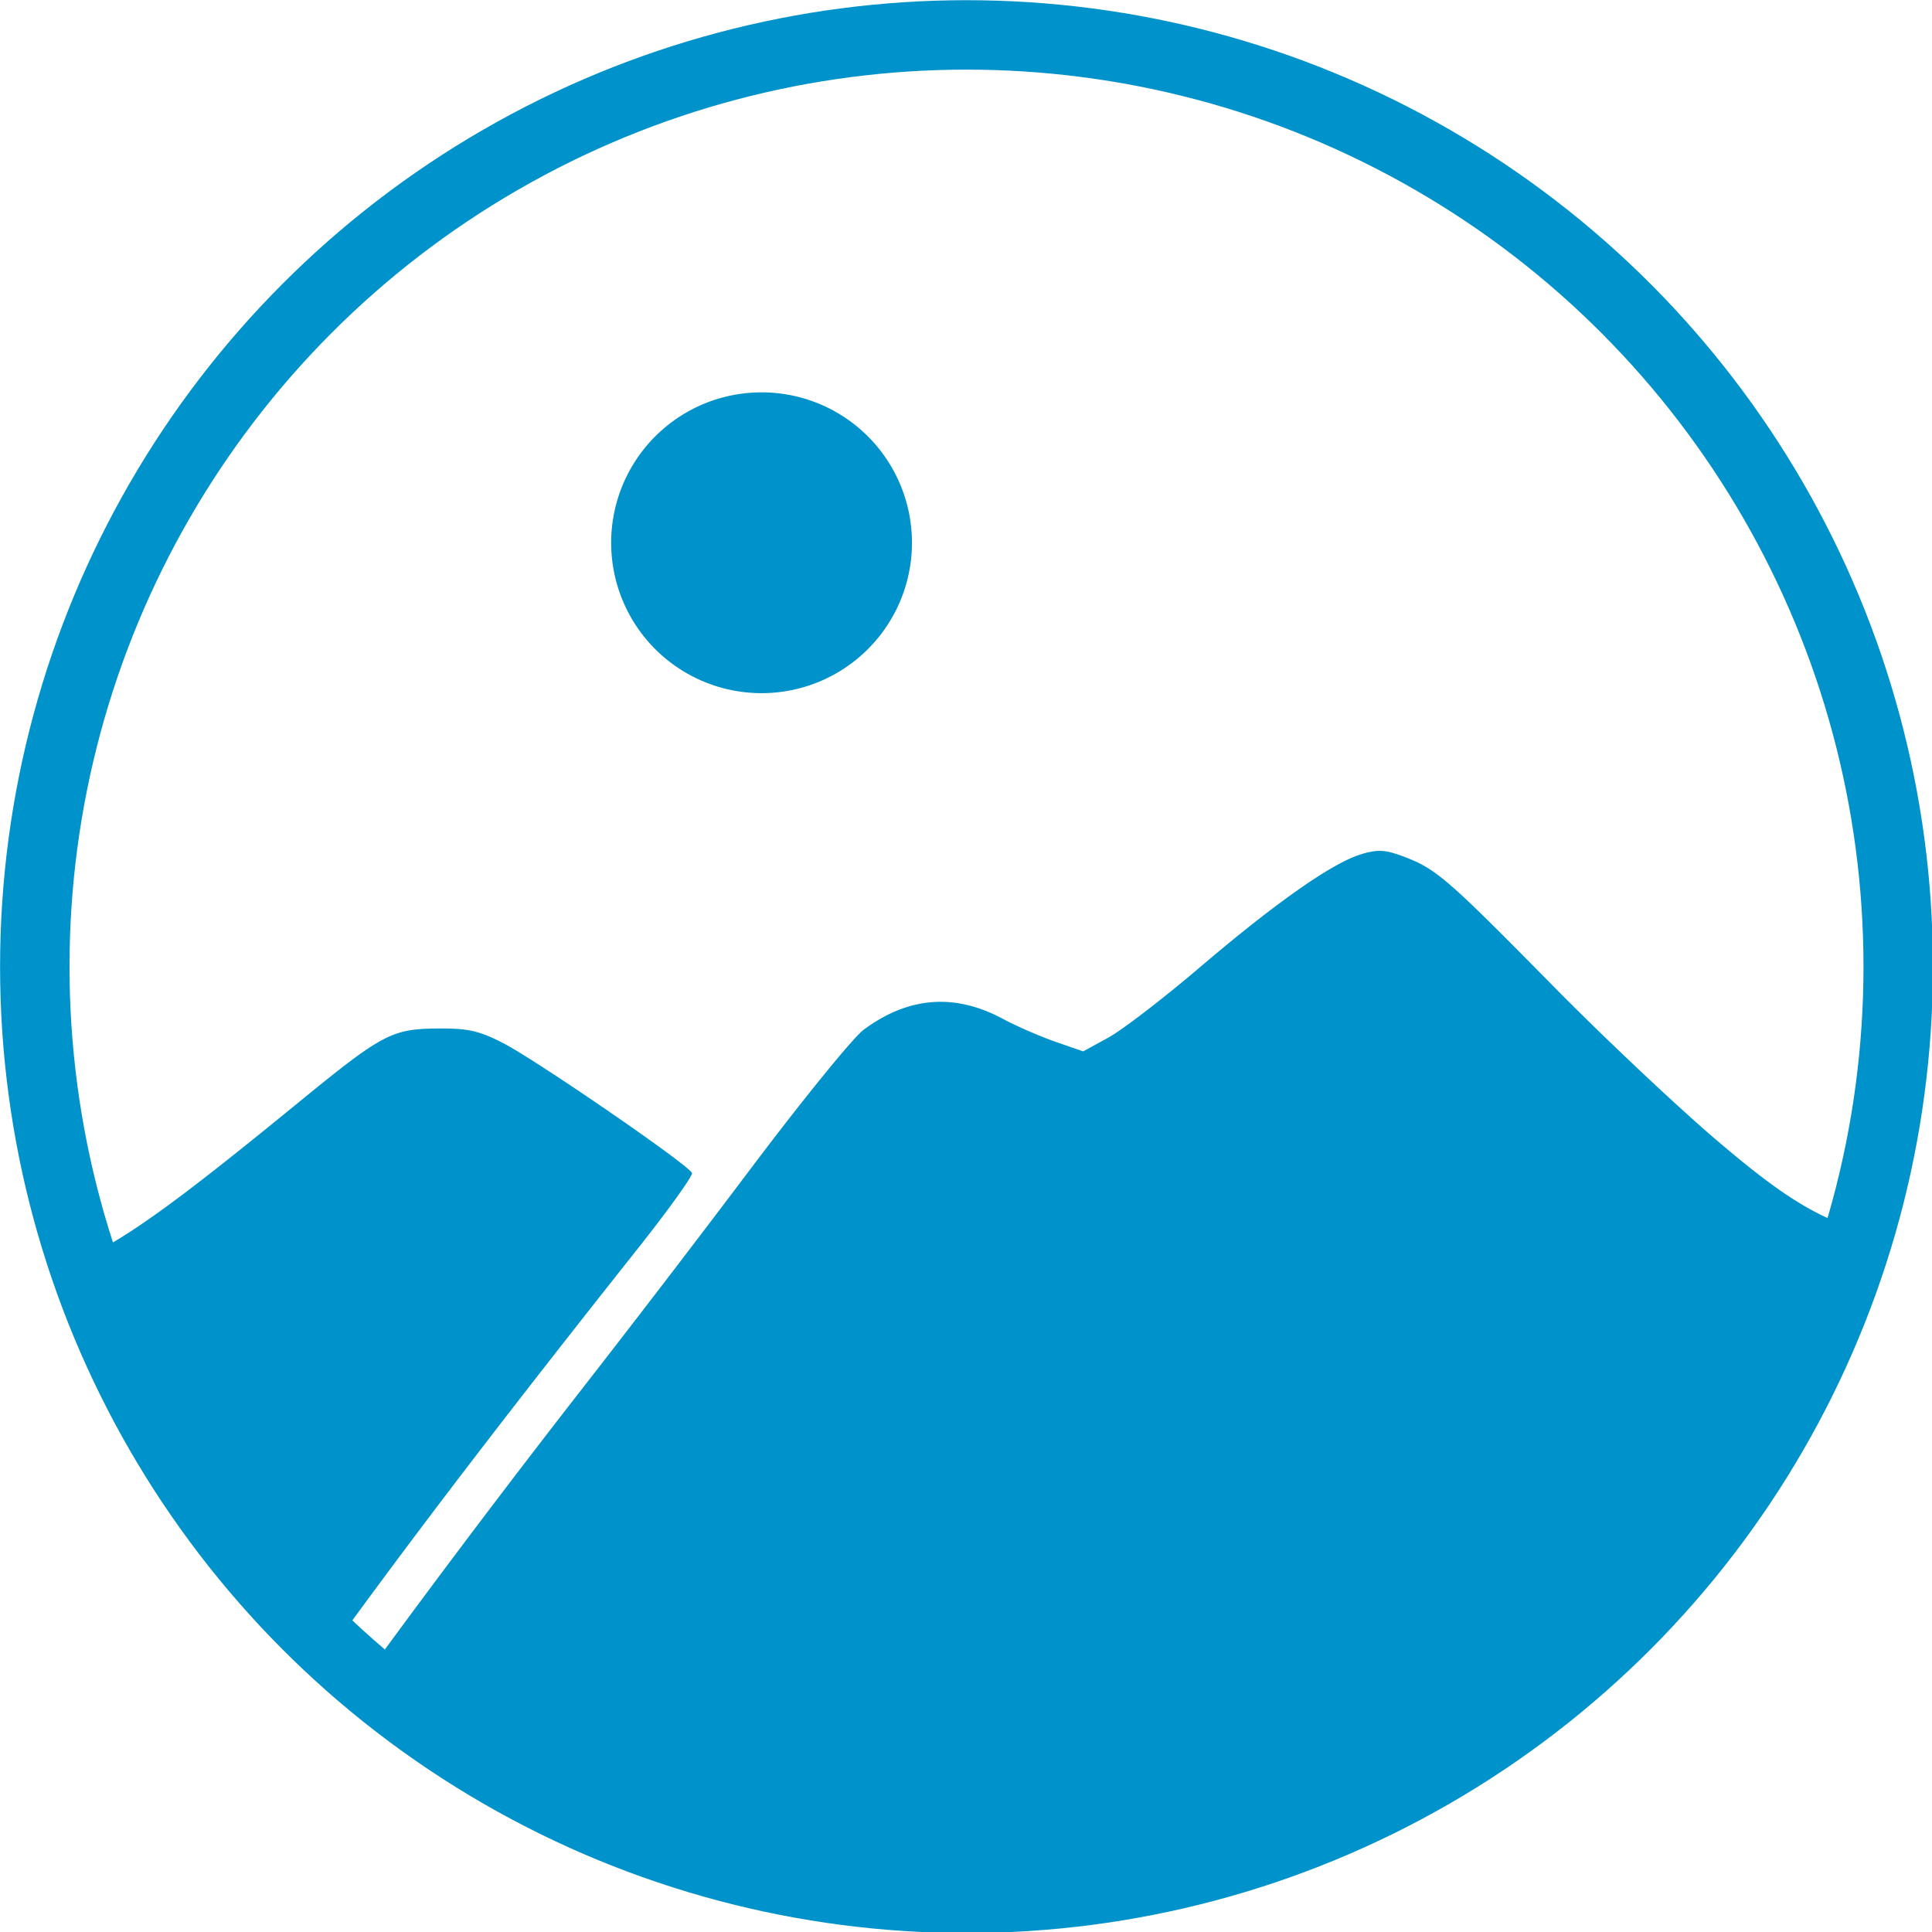 <svg width="42.205" height="42.205" viewBox="0 0 11.167 11.167" xml:space="preserve" xmlns="http://www.w3.org/2000/svg"><g style="display:inline"><g style="display:inline;stroke-width:1.58;stroke-dasharray:none" transform="matrix(.254 0 0 .254 -1.376 -1.15)"><circle style="display:inline;fill:none;fill-opacity:1;stroke:#0092ca;stroke-width:1.58;stroke-linecap:round;stroke-linejoin:round;stroke-dasharray:none;stroke-opacity:1;paint-order:markers fill stroke" cx="27.411" cy="26.524" r="21.202"/><path style="display:inline;fill:#0092ca;fill-opacity:1;stroke-width:1.58;stroke-dasharray:none" d="M22.747 13.456a3.422 3.422 0 0 0-3.422 3.423 3.422 3.422 0 0 0 3.422 3.422 3.422 3.422 0 0 0 3.423-3.422 3.422 3.422 0 0 0-3.423-3.423zM36.76 23.891a1.574 1.574 0 0 0-.367.076c-.655.196-1.939 1.096-3.685 2.584-.829.706-1.762 1.422-2.075 1.592l-.567.31-.634-.22c-.348-.121-.888-.356-1.198-.523-1.095-.586-2.146-.503-3.163.25-.237.175-1.387 1.59-2.556 3.143a397.478 397.478 0 0 1-3.983 5.197 266.19 266.19 0 0 0-3.994 5.27l-.893 1.214a21.133 21.133 0 0 0 13.614 4.988 21.133 21.133 0 0 0 20.3-15.3c-1.005-.36-1.753-.867-3.103-2.019-.906-.774-2.575-2.348-3.708-3.5-2.387-2.424-2.645-2.648-3.36-2.922-.28-.106-.447-.15-.628-.14zm-21.382 4.041c-1.048.01-1.256.12-3.179 1.692-2.671 2.183-3.917 3.114-5.012 3.59a21.133 21.133 0 0 0 5.7 8.918c.228-.3.473-.628.731-.98 1.701-2.318 3.65-4.853 6.276-8.165.72-.906 1.291-1.701 1.27-1.766-.055-.173-3.558-2.581-4.315-2.966-.533-.272-.792-.329-1.471-.323z"/></g></g></svg>